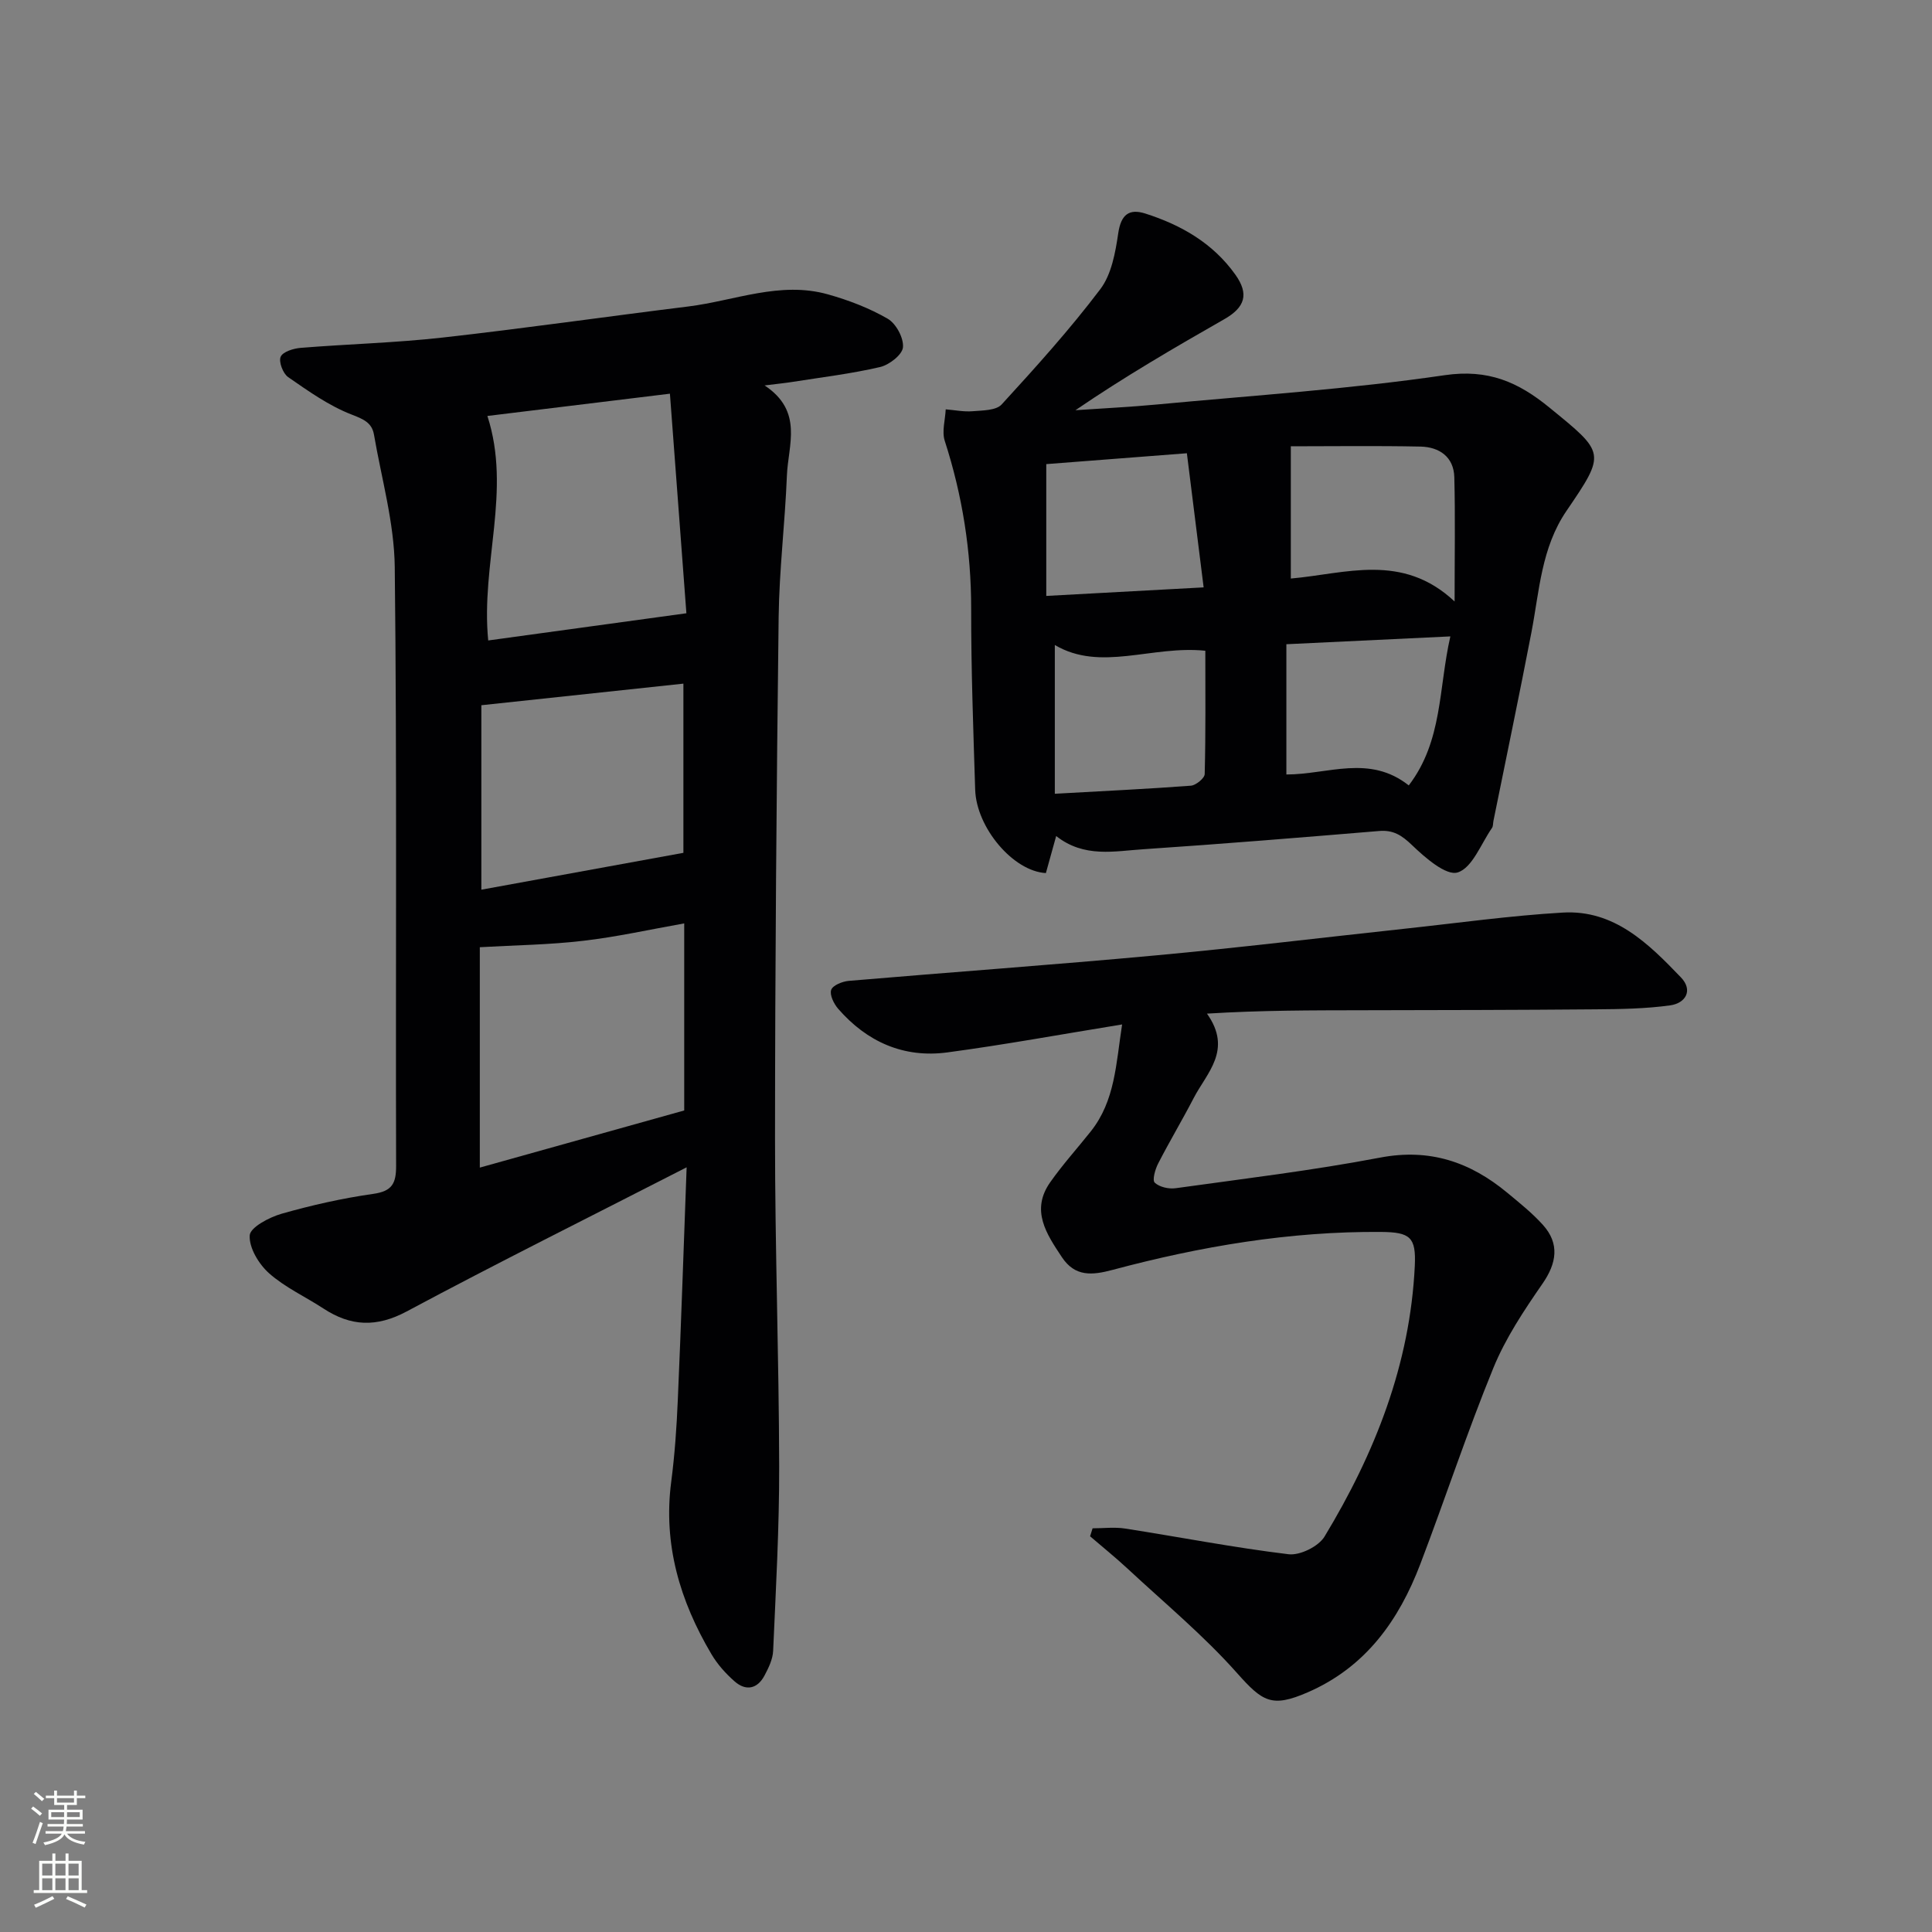 <svg enable-background="new 0 0 400 400" viewBox="0 0 400 400" xmlns="http://www.w3.org/2000/svg"><rect x="0" y="0" width="400" height="400" fill="#808080" stroke="none"/><g fill="#010103"><path d="m142.16 241.68c-20.14 10.32-39.2 19.8-57.96 29.84-6.25 3.34-11.58 3.1-17.23-.6-3.76-2.46-7.96-4.37-11.27-7.31-2.12-1.89-4.16-5.27-4-7.84.11-1.67 4.05-3.75 6.61-4.48 6.21-1.77 12.57-3.2 18.96-4.11 3.9-.55 4.75-2.14 4.74-5.8-.12-41.31.19-82.63-.28-123.93-.1-9.17-2.73-18.31-4.3-27.45-.43-2.5-2.18-3.22-4.65-4.18-4.68-1.81-8.94-4.85-13.12-7.74-1.07-.74-2-3.18-1.55-4.22s2.66-1.72 4.16-1.84c9.77-.79 19.6-1.04 29.34-2.13 16.98-1.9 33.89-4.34 50.84-6.43 9.63-1.19 19.07-5.31 28.98-2.51 4.27 1.2 8.54 2.83 12.36 5.04 1.73 1 3.33 3.98 3.16 5.91-.13 1.54-2.84 3.65-4.74 4.09-5.96 1.39-12.08 2.12-18.14 3.08-1.43.23-2.88.37-5.77.73 8.09 5.36 4.87 12.33 4.62 18.66-.39 9.79-1.59 19.56-1.71 29.35-.44 35.96-.74 71.92-.75 107.88-.01 22.63.81 45.26.86 67.89.03 12.74-.69 25.49-1.25 38.23-.08 1.73-.95 3.52-1.79 5.1-1.48 2.78-3.85 3.25-6.18 1.21-1.85-1.62-3.57-3.55-4.81-5.65-6.51-11-10.02-22.72-8.32-35.7.73-5.59 1.12-11.25 1.36-16.89.69-15.74 1.21-31.48 1.83-48.2zm-.05-114.71c-1.09-14.53-2.24-29.79-3.41-45.46-13.13 1.6-25.68 3.14-37.79 4.61 5.03 15.52-1.39 30.55.17 46.48 13.36-1.83 26.7-3.66 41.03-5.63zm-42.77 69.14v45.63c14.38-4.02 28.39-7.93 42.32-11.83 0-13.05 0-25.77 0-38.73-7.22 1.28-14.02 2.81-20.9 3.6-7.01.83-14.1.91-21.42 1.33zm.32-11.91c14.05-2.56 27.96-5.1 41.83-7.63 0-11.42 0-23.29 0-35.03-14.02 1.5-27.62 2.95-41.83 4.47z"/><path d="m218.67 173.09c-.83 2.99-1.49 5.36-2.13 7.67-6.75-.36-14.39-9.38-14.64-17.27-.39-12.47-.85-24.95-.83-37.43.01-11.93-1.81-23.46-5.47-34.79-.63-1.95.1-4.34.2-6.52 1.86.15 3.74.54 5.57.39 2.06-.17 4.85-.14 6.01-1.4 7.07-7.72 14.11-15.52 20.42-23.86 2.33-3.07 3.13-7.6 3.72-11.59.56-3.82 2.21-5.16 5.6-4.08 7.44 2.37 14.03 6.15 18.66 12.67 2.85 4.01 2.01 6.75-2.33 9.22-10.36 5.91-20.67 11.92-30.79 18.83 5.65-.39 11.31-.66 16.94-1.19 19.85-1.87 39.79-3.17 59.5-6.06 9.02-1.32 15.23 1.42 21.69 6.7 11.53 9.42 11.78 9.31 3.53 21.4-5.21 7.64-5.6 16.51-7.25 25.12-2.51 13.04-5.24 26.04-7.87 39.06-.1.49-.04 1.08-.3 1.46-2.28 3.28-4.07 8.27-7.11 9.21-2.4.74-6.76-3.08-9.47-5.68-2.11-2.02-3.86-3.15-6.79-2.9-16.23 1.35-32.47 2.68-48.72 3.77-6.03.38-12.33 1.86-18.14-2.73zm48.58-80.69v27.38c11.31-.98 23.06-5.43 33.91 4.75 0-9.58.15-17.66-.06-25.73-.11-4.21-3.11-6.25-6.98-6.34-9.13-.19-18.27-.06-26.87-.06zm-48.86 71.94c10.32-.58 19.25-1 28.16-1.67 1.05-.08 2.85-1.55 2.87-2.41.22-8.56.13-17.12.13-25.53-11.09-1.15-21.67 4.42-31.16-1.19zm-1.77-68.25v27.29c11.02-.6 21.41-1.17 32.58-1.77-1.18-9.49-2.3-18.42-3.47-27.77-10.17.78-19.72 1.52-29.11 2.25zm75.05 66.52c7.05-9.23 6.14-20.06 8.61-30.85-12.01.57-23.04 1.1-33.95 1.62v26.97c8.6 0 17.17-4.2 25.34 2.26z"/><path d="m232.32 212.1c-12.93 2.1-24.51 4.23-36.18 5.79-9.05 1.21-16.67-2.19-22.63-9.06-.88-1.02-1.78-2.87-1.42-3.89.33-.95 2.31-1.74 3.62-1.86 21.2-1.81 42.43-3.32 63.61-5.28 17.2-1.58 34.35-3.67 51.52-5.52 10.9-1.17 21.77-2.7 32.7-3.34 10.67-.63 17.76 6.42 24.47 13.41 2.57 2.67 1 5.35-2.22 5.8-5.07.7-10.24.78-15.37.82-16.12.14-32.24.16-48.36.19-10.46.02-20.92 0-32.17.7 5.35 7.53-.04 12.25-2.75 17.48-2.37 4.57-5.02 9-7.37 13.58-.61 1.19-1.24 3.42-.69 3.94.97.91 2.89 1.34 4.3 1.15 14.14-1.97 28.34-3.67 42.35-6.34 10.28-1.96 18.66.91 26.33 7.27 2.56 2.12 5.19 4.22 7.4 6.68 3.48 3.87 2.84 7.91-.1 12.15-3.83 5.53-7.65 11.27-10.18 17.46-5.46 13.35-9.97 27.08-15.11 40.57-4.46 11.71-11.35 21.39-23.35 26.59-7.41 3.21-9.31 1.96-14.63-4.03-6.9-7.77-15.01-14.49-22.65-21.6-2.5-2.32-5.16-4.46-7.75-6.69.17-.55.35-1.1.52-1.65 2.25 0 4.54-.29 6.74.05 11.28 1.76 22.51 3.95 33.84 5.32 2.36.28 6.2-1.61 7.44-3.66 10.43-17.24 17.72-35.66 18.69-56.07.28-5.92-.96-6.95-6.98-7-18.91-.15-37.38 2.99-55.57 7.85-4.23 1.13-7.79 1.49-10.52-2.63-3.2-4.82-6.5-9.69-2.42-15.5 2.58-3.67 5.61-7.02 8.4-10.53 5.05-6.36 5.22-13.96 6.49-22.15z"/></g><path d="m6.44 374.46.42-.45c.65.47 1.27.95 1.85 1.44l-.45.49c-.65-.56-1.25-1.06-1.82-1.48m.93 7.33-.63-.26c.55-1.36 1.05-2.8 1.53-4.33.19.1.38.19.59.27-.47 1.29-.96 2.73-1.49 4.32m-.38-10.38.44-.42c.43.34 1.01.82 1.74 1.44l-.49.49c-.53-.51-1.09-1.01-1.69-1.51m2.5.35h1.72v-1.04h.59v1.04h3.52v-1.04h.59v1.04h1.75v.53h-1.75v1.42h-2.03v.97h3.22v2.03h-3.24c0 .35-.01.66-.03.93h3.32v.53h-3.37c-.03.27-.08.58-.15.94h3.96v.53h-3.71c.67.92 1.93 1.48 3.79 1.68-.13.24-.23.44-.29.59-2.13-.38-3.48-1.08-4.04-2.12-.43.97-1.77 1.72-4.03 2.23-.09-.19-.2-.37-.33-.55 2.1-.42 3.37-1.03 3.81-1.83h-3.36v-.53h3.58c.08-.29.13-.61.16-.94h-3.33v-.53h3.39c.02-.27.04-.58.04-.93h-3.23v-2.03h3.25v-.97h-2.07v-1.42h-1.73zm1.12 3.44v1h2.65c.01-.3.02-.44.01-.4v-.25-.35zm1.19-2h3.52v-.91h-3.52zm4.71 2h-2.63v.59c0 .15-.01.28-.01.4h2.64z" fill="#fbfcfa"/><path d="m13.56 383.74h.63v1.52h2.72v6.07h1.13v.6h-11.06v-.6h1.13v-6.07h2.73v-1.52h.63v1.52h2.1v-1.52zm-2.69 8.83.38.56c-1.24.63-2.53 1.25-3.85 1.85-.1-.21-.21-.42-.34-.63 1.37-.55 2.63-1.15 3.81-1.78m-2.13-4.27h2.1v-2.45h-2.1zm0 3.04h2.1v-2.46h-2.1zm2.72-3.04h2.1v-2.45h-2.1zm0 3.04h2.1v-2.46h-2.1zm6.07 3.6c-1.41-.71-2.7-1.3-3.86-1.78l.35-.56c1.45.62 2.75 1.19 3.88 1.72zm-1.25-9.09h-2.1v2.45h2.1zm-2.09 5.49h2.1v-2.46h-2.1z" fill="#fbfcfa"/></svg>